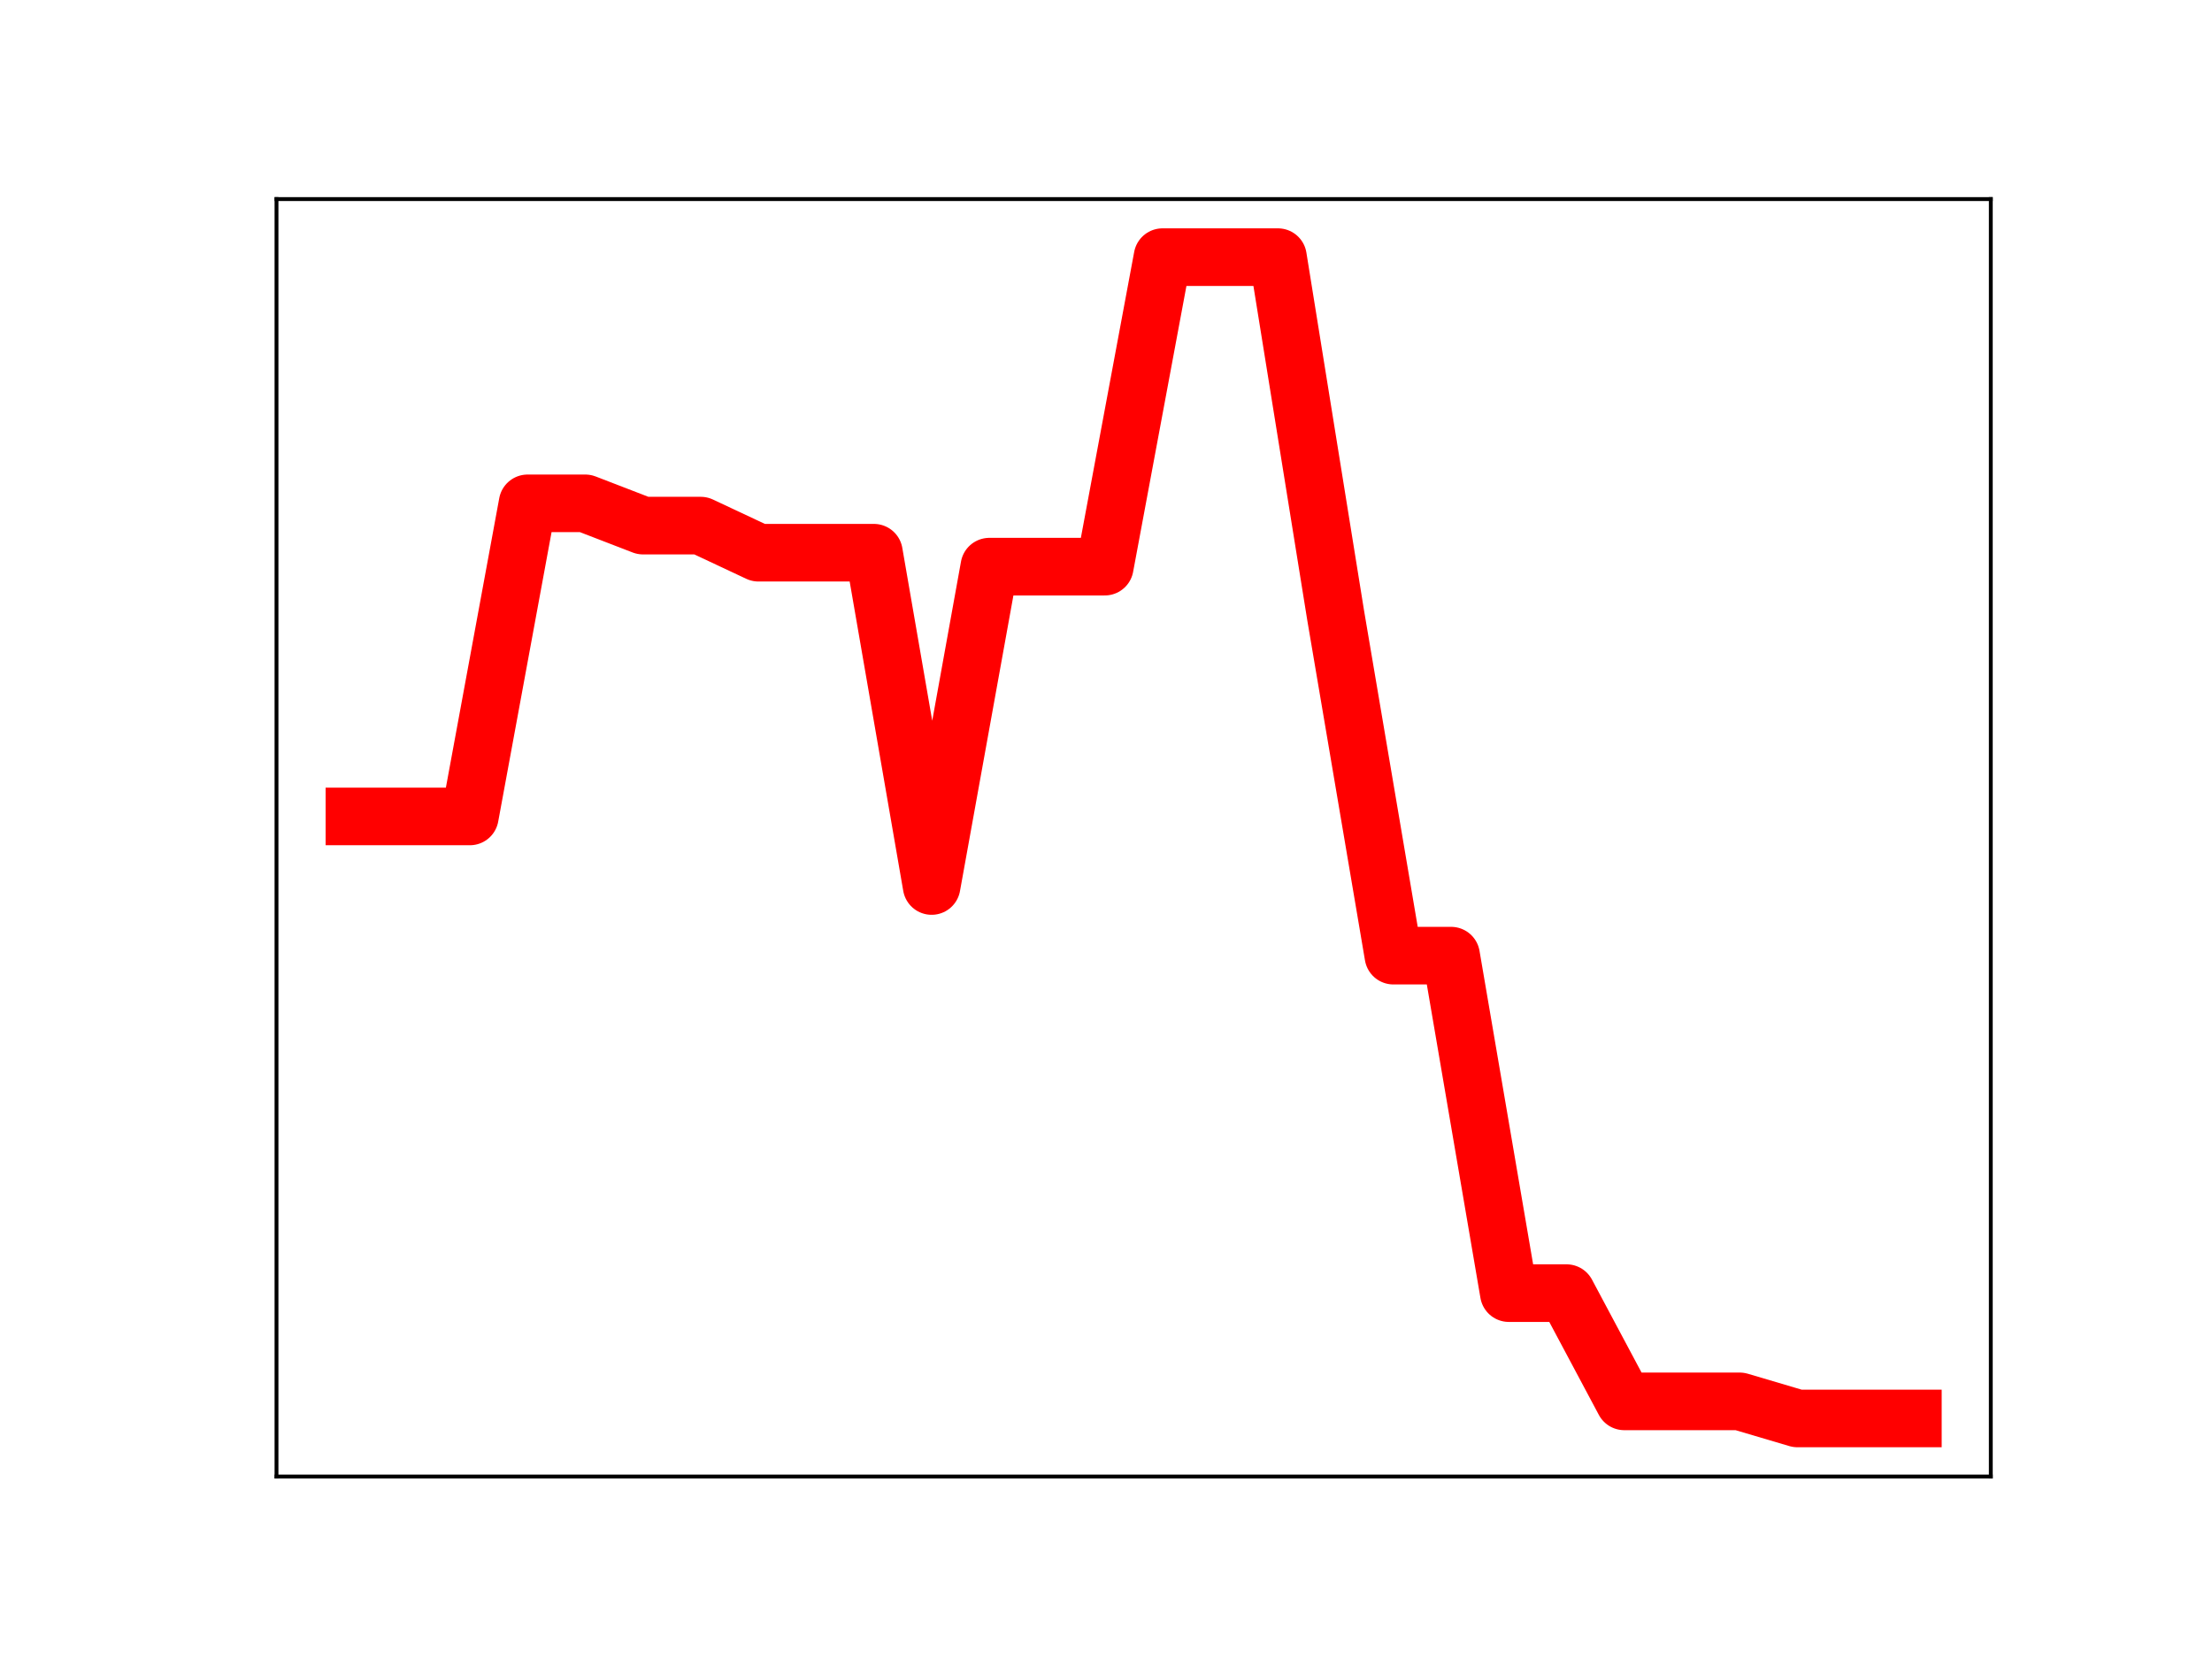 <?xml version="1.0" encoding="utf-8" standalone="no"?>
<!DOCTYPE svg PUBLIC "-//W3C//DTD SVG 1.1//EN"
  "http://www.w3.org/Graphics/SVG/1.1/DTD/svg11.dtd">
<!-- Created with matplotlib (https://matplotlib.org/) -->
<svg height="345.6pt" version="1.1" viewBox="0 0 460.8 345.6" width="460.8pt" xmlns="http://www.w3.org/2000/svg" xmlns:xlink="http://www.w3.org/1999/xlink">
 <defs>
  <style type="text/css">
*{stroke-linecap:butt;stroke-linejoin:round;}
  </style>
 </defs>
 <g id="figure_1">
  <g id="patch_1">
   <path d="M 0 345.6 
L 460.8 345.6 
L 460.8 0 
L 0 0 
z
" style="fill:#ffffff;"/>
  </g>
  <g id="axes_1">
   <g id="patch_2">
    <path d="M 57.6 307.584 
L 414.72 307.584 
L 414.72 41.472 
L 57.6 41.472 
z
" style="fill:#ffffff;"/>
   </g>
   <g id="line2d_1">
    <path clip-path="url(#p8c9087f5cd)" d="M 73.833 170.079 
L 85.857 170.079 
L 97.881 170.079 
L 109.905 104.856 
L 121.93 104.856 
L 133.954 109.495 
L 145.978 109.495 
L 158.002 115.14 
L 170.027 115.14 
L 182.051 115.14 
L 194.075 184.572 
L 206.099 118.044 
L 218.124 118.044 
L 230.148 118.044 
L 242.172 53.568 
L 254.196 53.568 
L 266.221 53.568 
L 278.245 128.215 
L 290.269 199.079 
L 302.293 199.079 
L 314.318 269.383 
L 326.342 269.383 
L 338.366 291.931 
L 350.39 291.931 
L 362.415 291.931 
L 374.439 295.488 
L 386.463 295.488 
L 398.487 295.488 
" style="fill:none;stroke:#ff0000;stroke-linecap:square;stroke-width:12;"/>
    <defs>
     <path d="M 0 3 
C 0.796 3 1.559 2.684 2.121 2.121 
C 2.684 1.559 3 0.796 3 0 
C 3 -0.796 2.684 -1.559 2.121 -2.121 
C 1.559 -2.684 0.796 -3 0 -3 
C -0.796 -3 -1.559 -2.684 -2.121 -2.121 
C -2.684 -1.559 -3 -0.796 -3 0 
C -3 0.796 -2.684 1.559 -2.121 2.121 
C -1.559 2.684 -0.796 3 0 3 
z
" id="mcc3f2df110" style="stroke:#ff0000;"/>
    </defs>
    <g clip-path="url(#p8c9087f5cd)">
     <use style="fill:#ff0000;stroke:#ff0000;" x="73.833" xlink:href="#mcc3f2df110" y="170.079"/>
     <use style="fill:#ff0000;stroke:#ff0000;" x="85.857" xlink:href="#mcc3f2df110" y="170.079"/>
     <use style="fill:#ff0000;stroke:#ff0000;" x="97.881" xlink:href="#mcc3f2df110" y="170.079"/>
     <use style="fill:#ff0000;stroke:#ff0000;" x="109.905" xlink:href="#mcc3f2df110" y="104.856"/>
     <use style="fill:#ff0000;stroke:#ff0000;" x="121.93" xlink:href="#mcc3f2df110" y="104.856"/>
     <use style="fill:#ff0000;stroke:#ff0000;" x="133.954" xlink:href="#mcc3f2df110" y="109.495"/>
     <use style="fill:#ff0000;stroke:#ff0000;" x="145.978" xlink:href="#mcc3f2df110" y="109.495"/>
     <use style="fill:#ff0000;stroke:#ff0000;" x="158.002" xlink:href="#mcc3f2df110" y="115.14"/>
     <use style="fill:#ff0000;stroke:#ff0000;" x="170.027" xlink:href="#mcc3f2df110" y="115.14"/>
     <use style="fill:#ff0000;stroke:#ff0000;" x="182.051" xlink:href="#mcc3f2df110" y="115.14"/>
     <use style="fill:#ff0000;stroke:#ff0000;" x="194.075" xlink:href="#mcc3f2df110" y="184.572"/>
     <use style="fill:#ff0000;stroke:#ff0000;" x="206.099" xlink:href="#mcc3f2df110" y="118.044"/>
     <use style="fill:#ff0000;stroke:#ff0000;" x="218.124" xlink:href="#mcc3f2df110" y="118.044"/>
     <use style="fill:#ff0000;stroke:#ff0000;" x="230.148" xlink:href="#mcc3f2df110" y="118.044"/>
     <use style="fill:#ff0000;stroke:#ff0000;" x="242.172" xlink:href="#mcc3f2df110" y="53.568"/>
     <use style="fill:#ff0000;stroke:#ff0000;" x="254.196" xlink:href="#mcc3f2df110" y="53.568"/>
     <use style="fill:#ff0000;stroke:#ff0000;" x="266.221" xlink:href="#mcc3f2df110" y="53.568"/>
     <use style="fill:#ff0000;stroke:#ff0000;" x="278.245" xlink:href="#mcc3f2df110" y="128.215"/>
     <use style="fill:#ff0000;stroke:#ff0000;" x="290.269" xlink:href="#mcc3f2df110" y="199.079"/>
     <use style="fill:#ff0000;stroke:#ff0000;" x="302.293" xlink:href="#mcc3f2df110" y="199.079"/>
     <use style="fill:#ff0000;stroke:#ff0000;" x="314.318" xlink:href="#mcc3f2df110" y="269.383"/>
     <use style="fill:#ff0000;stroke:#ff0000;" x="326.342" xlink:href="#mcc3f2df110" y="269.383"/>
     <use style="fill:#ff0000;stroke:#ff0000;" x="338.366" xlink:href="#mcc3f2df110" y="291.931"/>
     <use style="fill:#ff0000;stroke:#ff0000;" x="350.39" xlink:href="#mcc3f2df110" y="291.931"/>
     <use style="fill:#ff0000;stroke:#ff0000;" x="362.415" xlink:href="#mcc3f2df110" y="291.931"/>
     <use style="fill:#ff0000;stroke:#ff0000;" x="374.439" xlink:href="#mcc3f2df110" y="295.488"/>
     <use style="fill:#ff0000;stroke:#ff0000;" x="386.463" xlink:href="#mcc3f2df110" y="295.488"/>
     <use style="fill:#ff0000;stroke:#ff0000;" x="398.487" xlink:href="#mcc3f2df110" y="295.488"/>
    </g>
   </g>
   <g id="patch_3">
    <path d="M 57.6 307.584 
L 57.6 41.472 
" style="fill:none;stroke:#000000;stroke-linecap:square;stroke-linejoin:miter;stroke-width:0.8;"/>
   </g>
   <g id="patch_4">
    <path d="M 414.72 307.584 
L 414.72 41.472 
" style="fill:none;stroke:#000000;stroke-linecap:square;stroke-linejoin:miter;stroke-width:0.8;"/>
   </g>
   <g id="patch_5">
    <path d="M 57.6 307.584 
L 414.72 307.584 
" style="fill:none;stroke:#000000;stroke-linecap:square;stroke-linejoin:miter;stroke-width:0.8;"/>
   </g>
   <g id="patch_6">
    <path d="M 57.6 41.472 
L 414.72 41.472 
" style="fill:none;stroke:#000000;stroke-linecap:square;stroke-linejoin:miter;stroke-width:0.8;"/>
   </g>
  </g>
 </g>
 <defs>
  <clipPath id="p8c9087f5cd">
   <rect height="266.112" width="357.12" x="57.6" y="41.472"/>
  </clipPath>
 </defs>
</svg>
